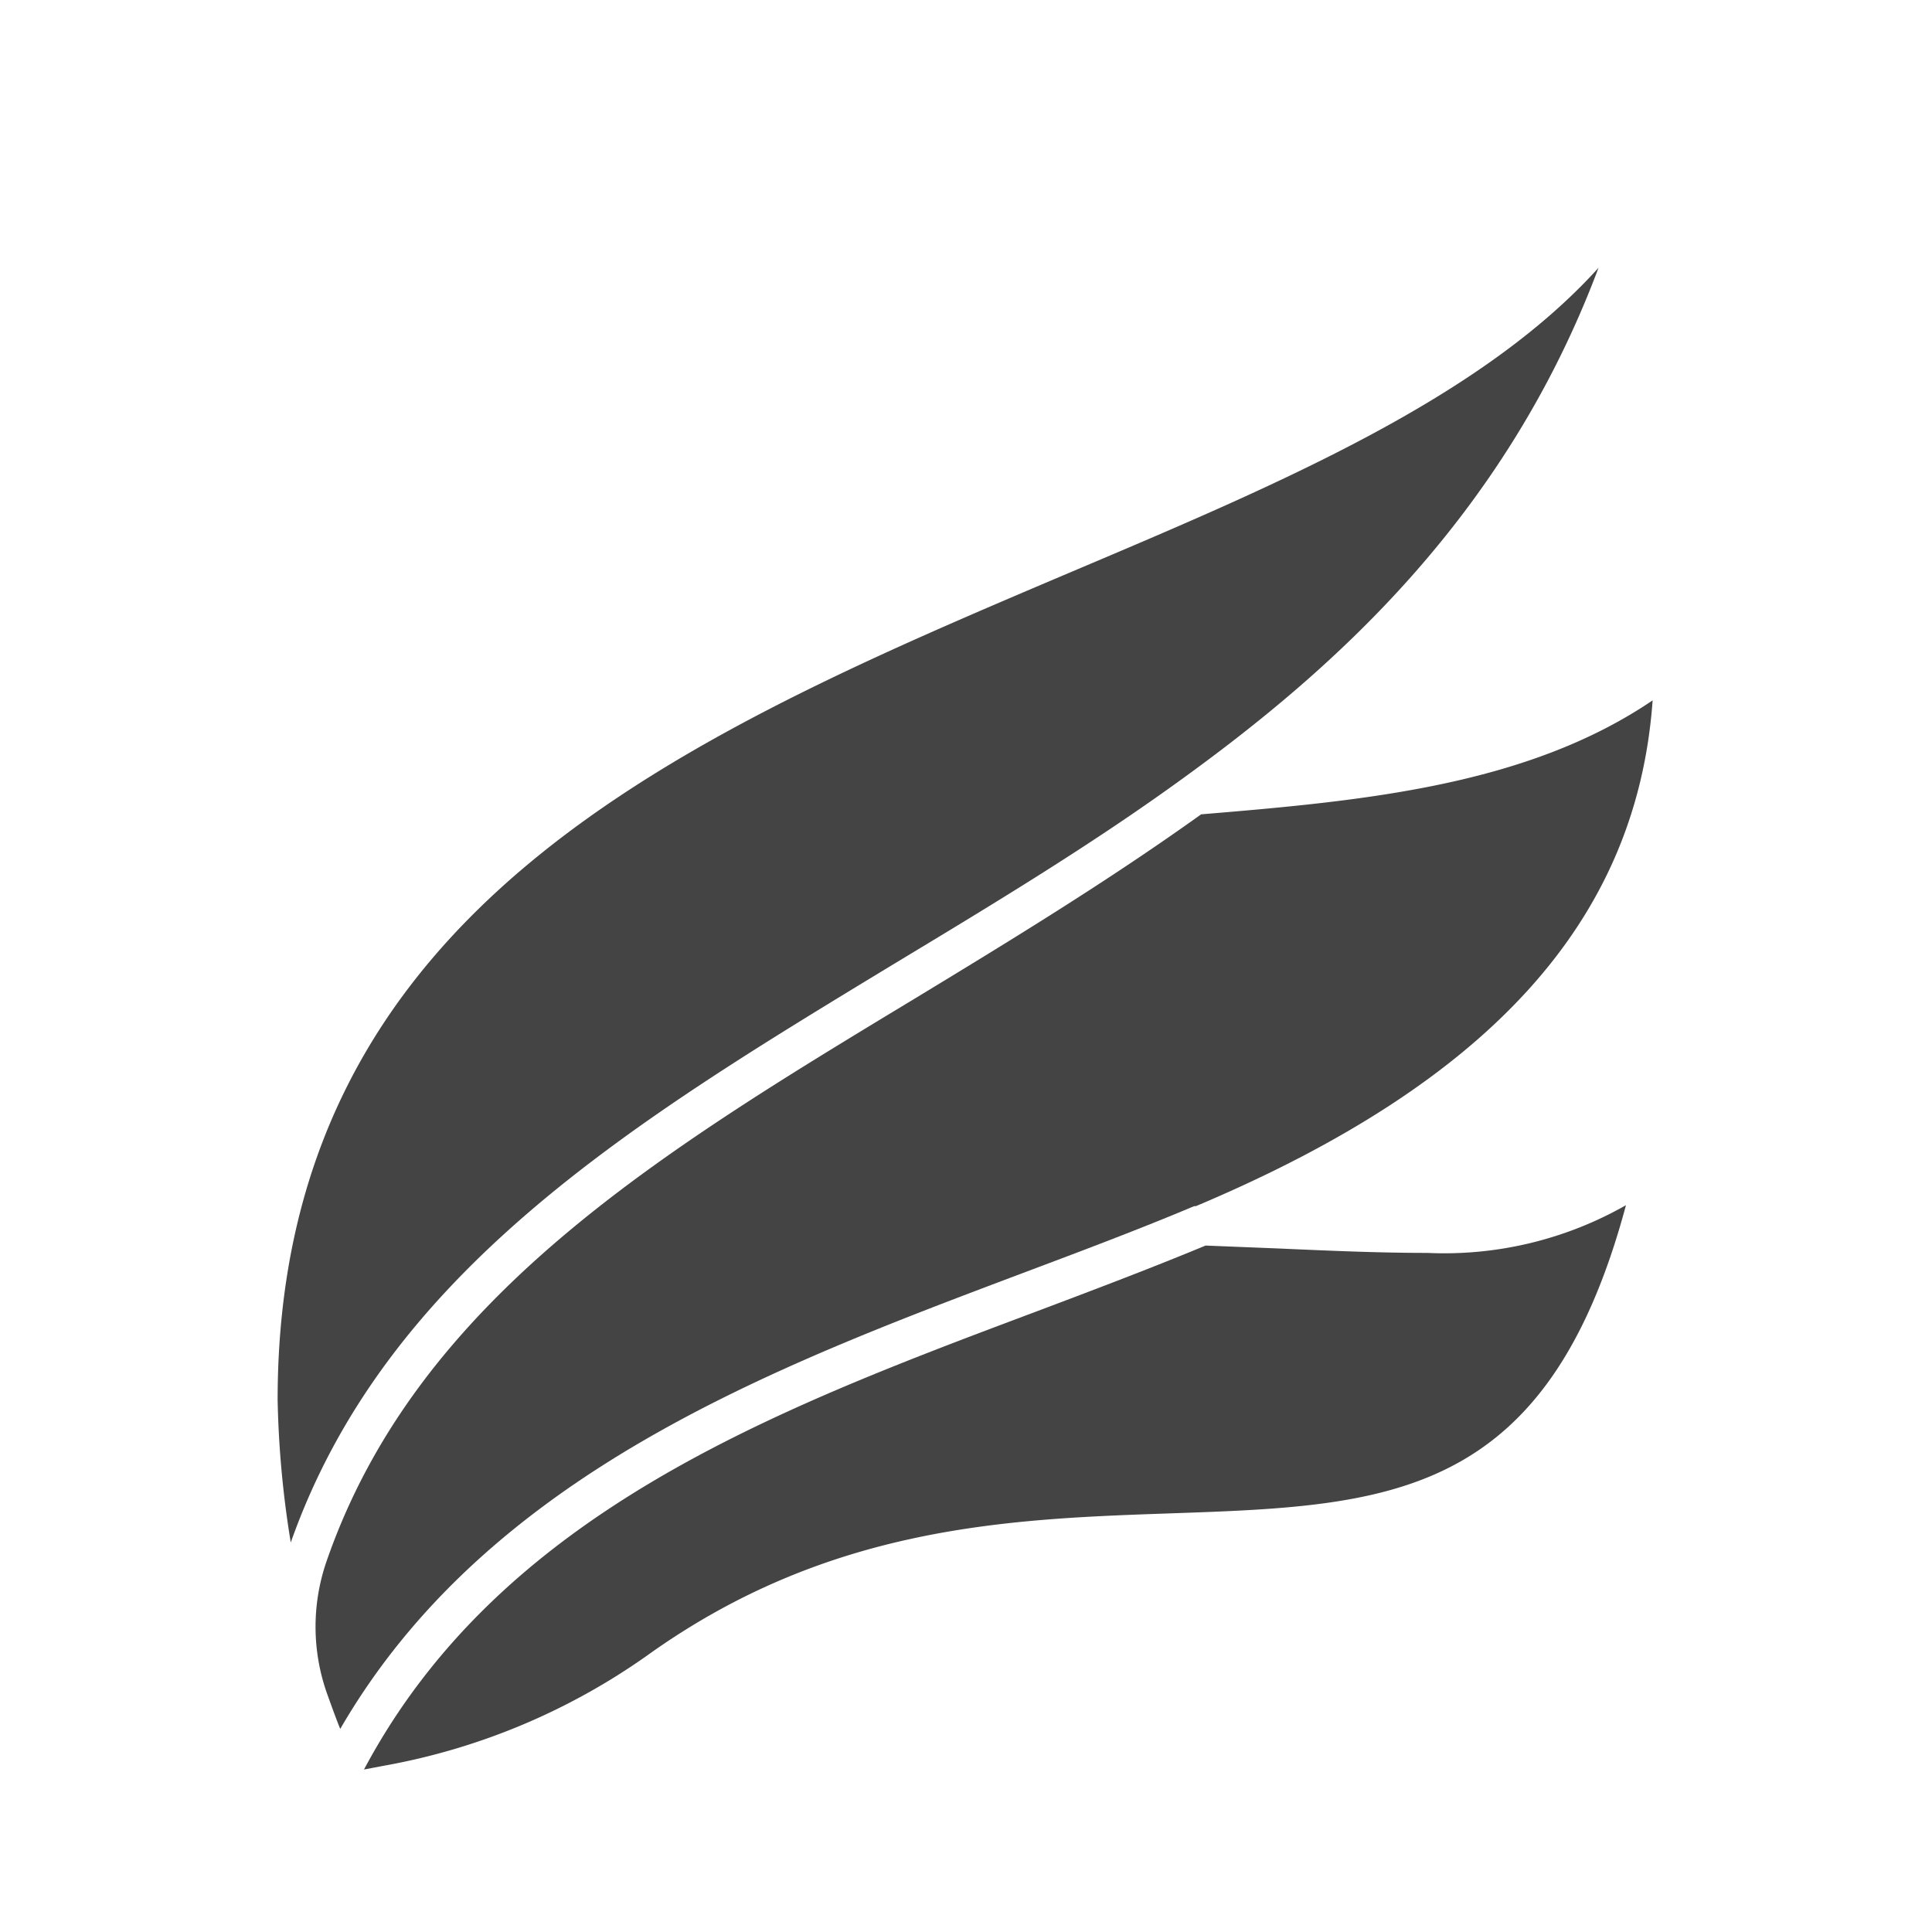 <svg height='300px' width='300px'  fill="#444444" xmlns="http://www.w3.org/2000/svg" data-name="Layer 1" viewBox="0 0 100 100" x="0px" y="0px"><title>wing_25Icon2</title><path d="M73.88,64.85a19,19,0,0,0,10.28-2.47c-4.1,15.28-12.35,15.56-23.53,15.95-8.39.29-17.73.61-27.15,7.37a33.93,33.93,0,0,1-13.64,5.7l-1,.19C25.9,78.33,40,73,53.65,67.88c3.05-1.15,5.93-2.24,8.75-3.41l3.75.15C68.67,64.73,71.28,64.85,73.88,64.85Z"></path><path d="M85.54,36.25C84.72,47.64,77.15,56,61.9,62.43l-.09,0h0c-2.85,1.2-5.78,2.3-8.89,3.47-13,4.9-27.69,10.43-35.31,23.59-.25-.62-.48-1.27-.7-1.88v0a10.36,10.36,0,0,1,0-6.82c4.69-13.53,17.2-21.1,30.4-29.08,4.94-3,10-6.08,14.86-9.56C70.47,41.46,79,40.69,85.54,36.25Z"></path><path d="M61.21,40.3c-4.82,3.5-10,6.61-15,9.63C32.79,58.07,20,65.8,15.05,79.84a51.49,51.49,0,0,1-.68-7.38c0-25.42,20.94-34.31,41.18-42.9C66.33,25,76.64,20.61,82.74,13.86,77.86,26.87,68.87,34.75,61.21,40.3Z"></path></svg>
